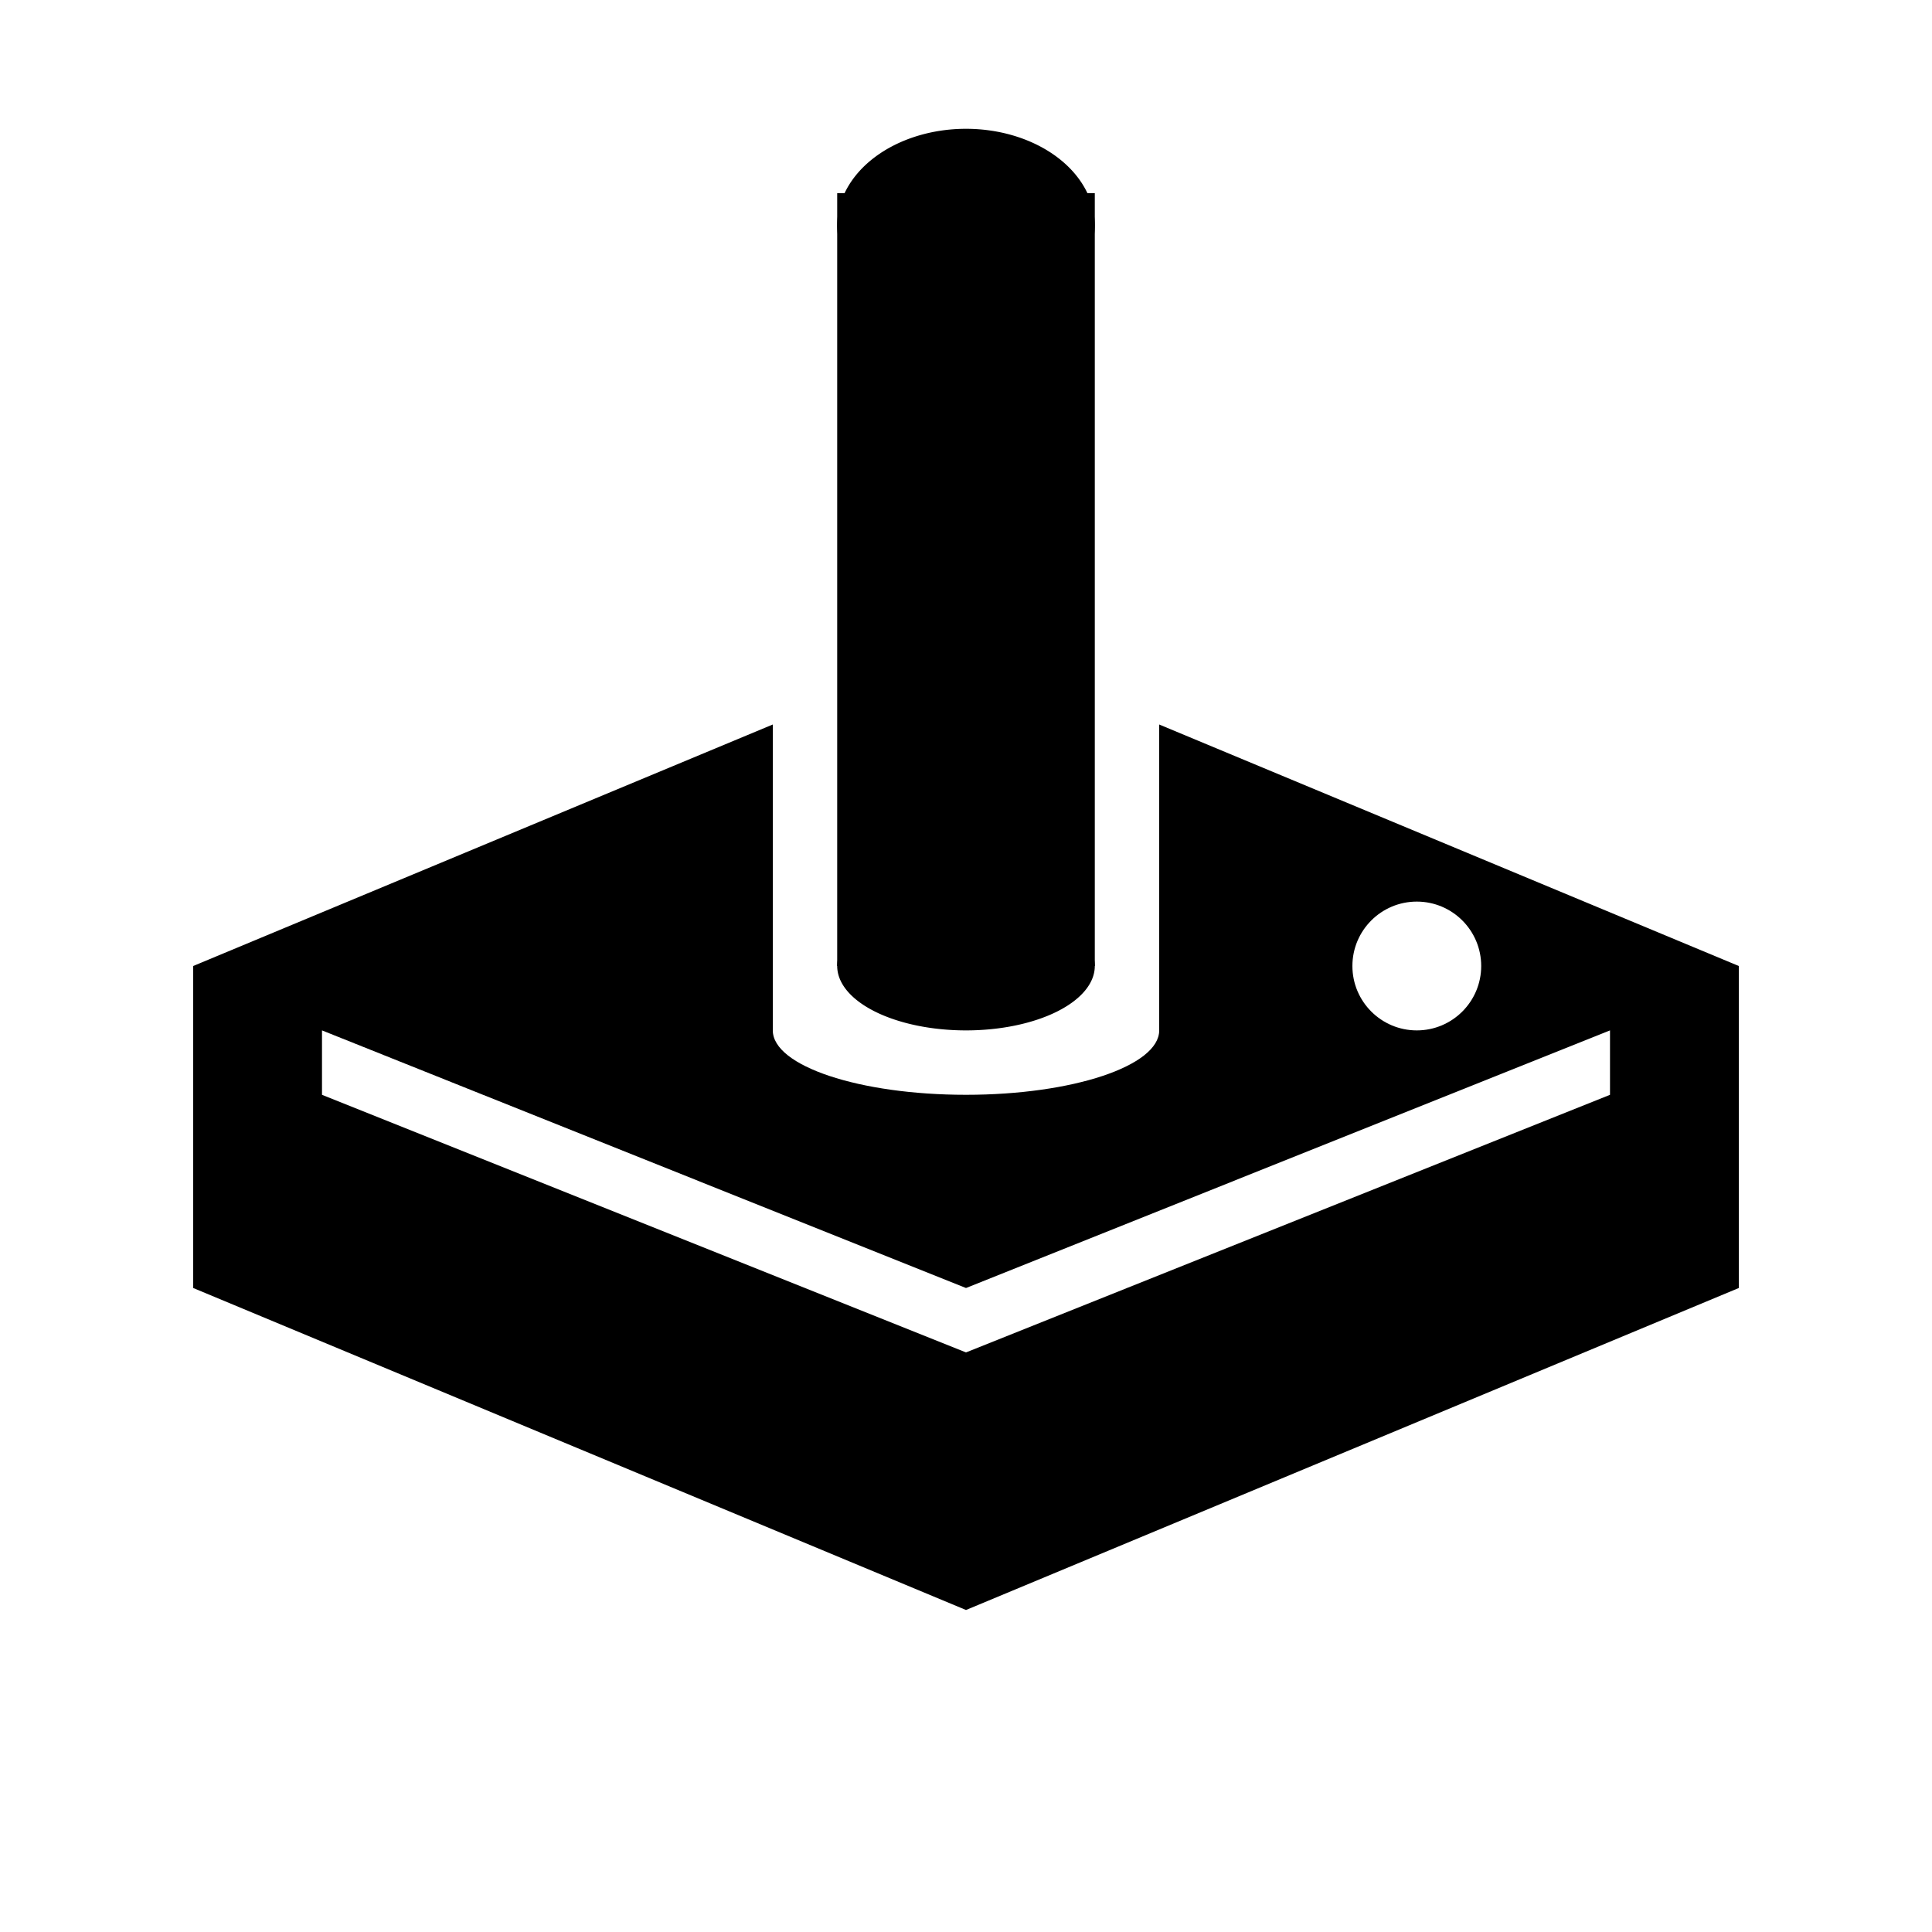 <?xml version="1.0" encoding="UTF-8" standalone="no"?>
<!-- Created with Inkscape (http://www.inkscape.org/) -->

<svg
   xmlns:dc="http://purl.org/dc/elements/1.1/"
   xmlns:cc="http://creativecommons.org/ns#"
   xmlns:rdf="http://www.w3.org/1999/02/22-rdf-syntax-ns#"
   xmlns:svg="http://www.w3.org/2000/svg"
   xmlns="http://www.w3.org/2000/svg"
   xmlns:sodipodi="http://sodipodi.sourceforge.net/DTD/sodipodi-0.dtd"
   xmlns:inkscape="http://www.inkscape.org/namespaces/inkscape"
   width="30"
   height="30"
   id="svg2"
   version="1.1"
   inkscape:version="0.48.2 r9819"
   sodipodi:docname="job.svg"
   inkscape:export-filename="/Users/elplatt/Desktop/xsection/job.png"
   inkscape:export-xdpi="90"
   inkscape:export-ydpi="90">
  <defs
     id="defs4" />
  <sodipodi:namedview
     id="base"
     pagecolor="#ffffff"
     bordercolor="#666666"
     borderopacity="1.0"
     inkscape:pageopacity="0.0"
     inkscape:pageshadow="2"
     inkscape:zoom="14.142136"
     inkscape:cx="7.7143772"
     inkscape:cy="13.656854"
     inkscape:document-units="px"
     inkscape:current-layer="layer1"
     showgrid="true"
     inkscape:window-width="1303"
     inkscape:window-height="769"
     inkscape:window-x="116"
     inkscape:window-y="53"
     inkscape:window-maximized="0">
    <inkscape:grid
       type="xygrid"
       id="grid2985"
       empspacing="5"
       visible="true"
       enabled="true"
       snapvisiblegridlinesonly="true" />
  </sodipodi:namedview>
  <g
     inkscape:label="Layer 1"
     inkscape:groupmode="layer"
     id="layer1"
     transform="translate(0,-1022.362)">
    <path
       style="fill:#000000;stroke:none;stroke-width:1px;stroke-linecap:butt;stroke-linejoin:miter;stroke-opacity:1;fill-opacity:1"
       d="M 12 11.25 L 3 15 L 3 20 L 15 25 L 27 20 L 27 15 L 18 11.25 L 18 16 C 18 16.552 16.657 17 15 17 C 13.343 17 12 16.552 12 16 L 12 11.25 z M 22 14 C 22.552 14 23 14.448 23 15 C 23 15.552 22.552 16 22 16 C 21.448 16 21 15.552 21 15 C 21 14.448 21.448 14 22 14 z M 5 16 L 15 20 L 25 16 L 25 17 L 15 21 L 5 17 L 5 16 z "
       transform="translate(0,1022.362)"
       id="path4029" />
    <rect
       style="fill:#000000;fill-opacity:1;stroke:none"
       id="rect4039"
       width="4"
       height="12"
       x="13"
       y="1025.362" />
    <path
       sodipodi:type="arc"
       style="fill:#000000;fill-opacity:1;stroke:none"
       id="path4041"
       sodipodi:cx="15"
       sodipodi:cy="3.5"
       sodipodi:rx="2"
       sodipodi:ry="1.5"
       d="m 17,3.5 a 2,1.5 0 1 1 -4,0 2,1.5 0 1 1 4,0 z"
       transform="translate(0,1022.362)" />
    <path
       sodipodi:type="arc"
       style="fill:#000000;fill-opacity:1;stroke:none"
       id="path4065"
       sodipodi:cx="15"
       sodipodi:cy="15"
       sodipodi:rx="2"
       sodipodi:ry="1"
       d="m 17,15 a 2,1 0 1 1 -4,0 2,1 0 1 1 4,0 z"
       transform="translate(0,1022.362)" />
  </g>
</svg>
